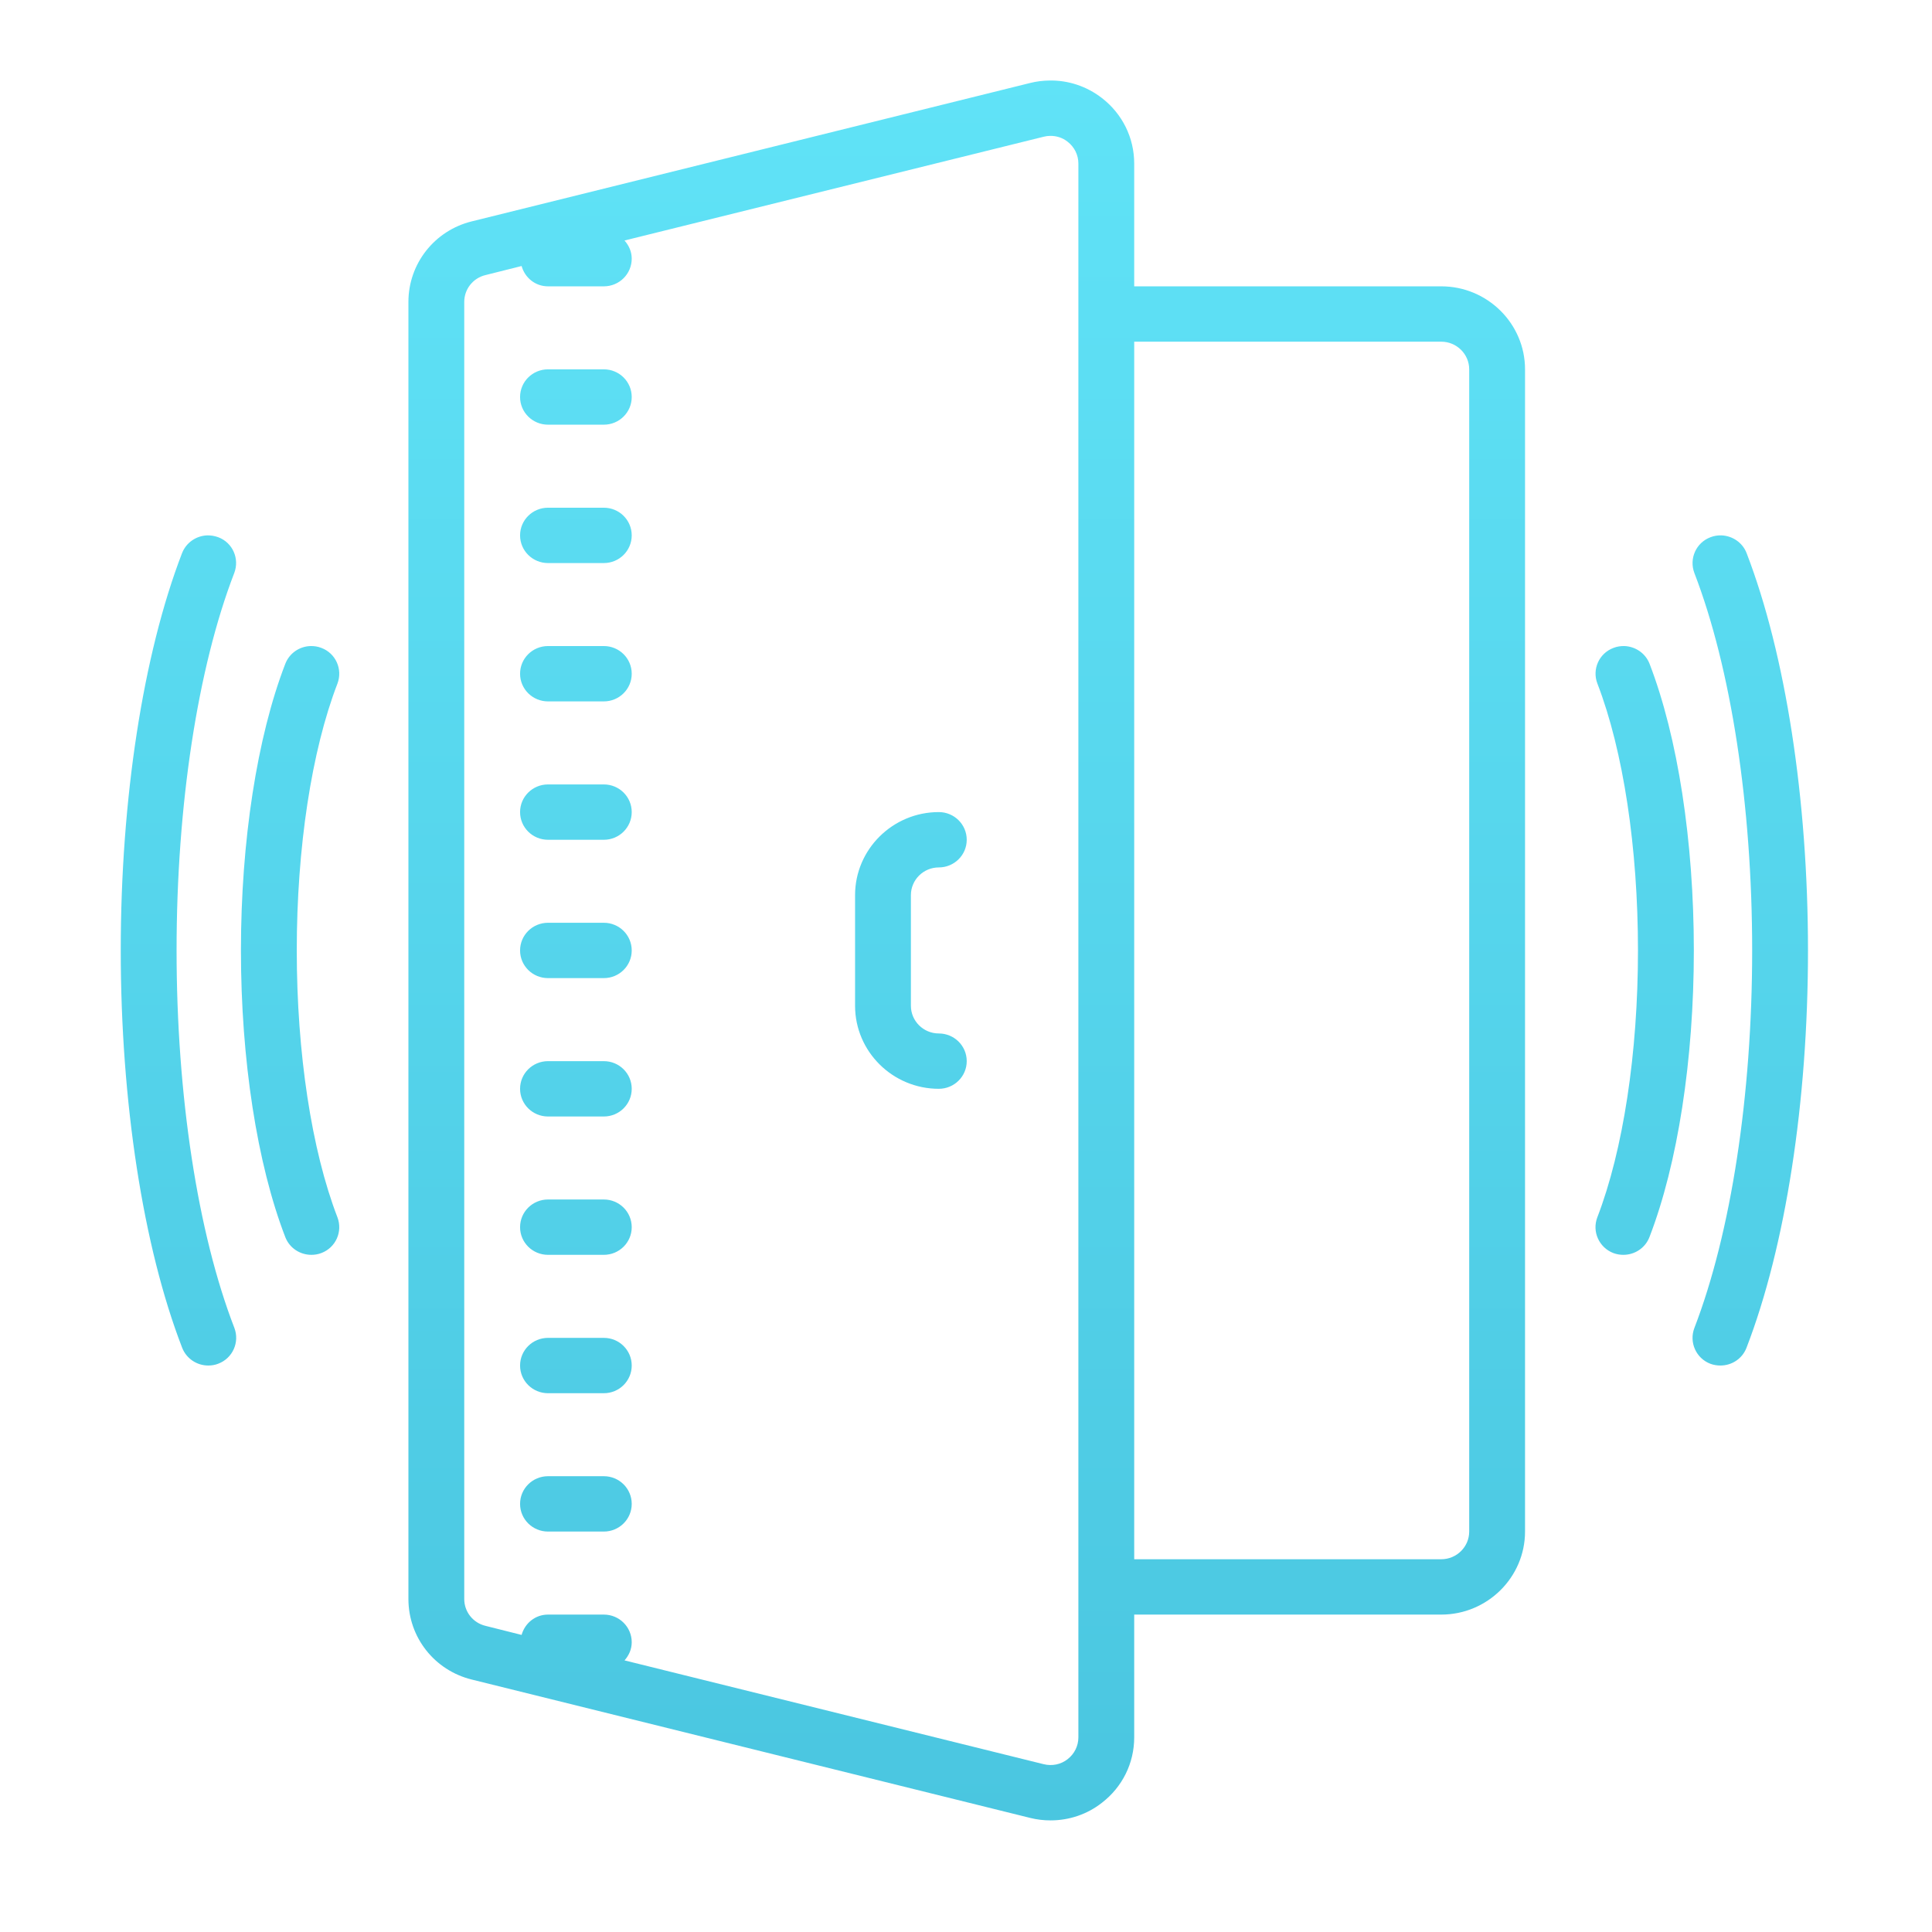 <?xml version="1.0" encoding="UTF-8"?>
<svg width="48px" height="48px" viewBox="0 0 48 48" version="1.1" xmlns="http://www.w3.org/2000/svg" xmlns:xlink="http://www.w3.org/1999/xlink">
    <!-- Generator: Sketch 47.1 (45422) - http://www.bohemiancoding.com/sketch -->
    <title>icons/48/door_sensor/on</title>
    <desc>Created with Sketch.</desc>
    <defs>
        <linearGradient x1="50%" y1="-4.167%" x2="50%" y2="100%" id="linearGradient-1">
            <stop stop-color="#61E4F8" offset="0%"></stop>
            <stop stop-color="#4AC6E0" offset="100%"></stop>
        </linearGradient>
    </defs>
    <g id="Symbols" stroke="none" stroke-width="1" fill="none" fill-rule="evenodd">
        <g id="icons/48/door_sensor/on" fill-rule="nonzero" fill="url(#linearGradient-1)">
            <path d="M26.066,2.001 C25.909,2.003 25.749,2.022 25.592,2.062 L11.721,5.5 C10.794,5.728 10.147,6.553 10.147,7.501 L10.147,39.727 C10.147,40.678 10.794,41.5 11.721,41.728 L25.592,45.165 C25.762,45.208 25.933,45.227 26.101,45.227 C26.559,45.227 27.009,45.079 27.377,44.789 C27.886,44.397 28.179,43.804 28.179,43.165 L28.179,40.114 L35.808,40.114 C36.954,40.114 37.889,39.187 37.889,38.051 L37.889,9.176 C37.889,8.04 36.954,7.114 35.808,7.114 L28.179,7.114 L28.179,4.063 C28.179,3.424 27.886,2.83 27.377,2.436 C26.998,2.143 26.537,1.99 26.066,2.001 Z M26.088,3.376 C26.245,3.373 26.399,3.421 26.524,3.521 C26.694,3.652 26.792,3.851 26.792,4.063 L26.792,43.165 C26.792,43.377 26.694,43.575 26.524,43.707 C26.356,43.839 26.139,43.882 25.93,43.831 L15.516,41.252 C15.625,41.129 15.695,40.976 15.695,40.801 C15.695,40.42 15.384,40.114 15.002,40.114 L13.615,40.114 C13.298,40.114 13.04,40.329 12.959,40.619 L12.059,40.393 C11.751,40.318 11.534,40.044 11.534,39.727 L11.534,7.501 C11.534,7.184 11.751,6.91 12.059,6.835 L12.959,6.609 C13.04,6.899 13.298,7.114 13.615,7.114 L15.002,7.114 C15.384,7.114 15.695,6.808 15.695,6.426 C15.695,6.252 15.625,6.099 15.516,5.975 L25.93,3.397 C25.982,3.384 26.036,3.376 26.088,3.376 Z M28.179,8.489 L35.808,8.489 C36.19,8.489 36.502,8.798 36.502,9.176 L36.502,38.051 C36.502,38.43 36.19,38.739 35.808,38.739 L28.179,38.739 L28.179,8.489 Z M13.615,9.176 C13.233,9.176 12.921,9.482 12.921,9.864 C12.921,10.245 13.233,10.551 13.615,10.551 L15.002,10.551 C15.384,10.551 15.695,10.245 15.695,9.864 C15.695,9.482 15.384,9.176 15.002,9.176 L13.615,9.176 Z M13.615,12.614 C13.233,12.614 12.921,12.92 12.921,13.301 C12.921,13.683 13.233,13.989 13.615,13.989 L15.002,13.989 C15.384,13.989 15.695,13.683 15.695,13.301 C15.695,12.92 15.384,12.614 15.002,12.614 L13.615,12.614 Z M5.148,13.301 C4.877,13.312 4.628,13.476 4.523,13.742 C3.555,16.255 3,19.851 3,23.611 C3,27.374 3.555,30.972 4.525,33.483 C4.631,33.757 4.894,33.926 5.173,33.926 C5.257,33.926 5.341,33.913 5.422,33.881 C5.78,33.746 5.958,33.349 5.823,32.992 C4.91,30.631 4.387,27.212 4.387,23.614 C4.387,20.012 4.91,16.596 5.82,14.236 C5.956,13.879 5.78,13.481 5.422,13.347 C5.333,13.315 5.238,13.299 5.148,13.301 Z M42.768,13.301 C42.679,13.299 42.586,13.312 42.497,13.347 C42.139,13.481 41.961,13.879 42.096,14.236 C43.006,16.596 43.532,20.012 43.532,23.614 C43.532,27.212 43.006,30.634 42.096,32.994 C41.961,33.349 42.137,33.746 42.494,33.883 C42.576,33.913 42.662,33.926 42.744,33.926 C43.023,33.926 43.285,33.76 43.391,33.486 C44.361,30.972 44.919,27.374 44.919,23.614 C44.919,19.851 44.361,16.255 43.394,13.742 C43.291,13.476 43.039,13.312 42.768,13.301 Z M7.714,16.051 C7.443,16.059 7.191,16.226 7.088,16.492 C6.386,18.31 5.986,20.904 5.986,23.614 C5.986,26.324 6.386,28.918 7.088,30.736 C7.194,31.01 7.457,31.176 7.736,31.176 C7.817,31.176 7.904,31.163 7.985,31.131 C8.342,30.996 8.519,30.599 8.383,30.242 C7.741,28.577 7.373,26.16 7.373,23.614 C7.373,21.065 7.741,18.651 8.383,16.986 C8.519,16.629 8.342,16.231 7.985,16.097 C7.895,16.062 7.803,16.049 7.714,16.051 Z M13.615,16.051 C13.233,16.051 12.921,16.357 12.921,16.739 C12.921,17.12 13.233,17.426 13.615,17.426 L15.002,17.426 C15.384,17.426 15.695,17.12 15.695,16.739 C15.695,16.357 15.384,16.051 15.002,16.051 L13.615,16.051 Z M40.36,16.051 C40.267,16.049 40.175,16.062 40.086,16.097 C39.728,16.231 39.549,16.629 39.688,16.986 C40.33,18.651 40.695,21.065 40.695,23.614 C40.695,26.162 40.327,28.579 39.685,30.244 C39.549,30.599 39.728,30.996 40.086,31.133 C40.167,31.163 40.251,31.176 40.332,31.176 C40.611,31.176 40.874,31.01 40.98,30.736 C41.682,28.918 42.083,26.324 42.083,23.614 C42.083,20.904 41.684,18.31 40.983,16.492 C40.88,16.226 40.628,16.062 40.36,16.051 Z M13.615,19.489 C13.233,19.489 12.921,19.795 12.921,20.176 C12.921,20.558 13.233,20.864 13.615,20.864 L15.002,20.864 C15.384,20.864 15.695,20.558 15.695,20.176 C15.695,19.795 15.384,19.489 15.002,19.489 L13.615,19.489 Z M23.324,20.176 C22.178,20.176 21.244,21.103 21.244,22.239 L21.244,24.989 C21.244,26.125 22.178,27.051 23.324,27.051 C23.706,27.051 24.018,26.745 24.018,26.364 C24.018,25.982 23.706,25.676 23.324,25.676 C22.942,25.676 22.631,25.367 22.631,24.989 L22.631,22.239 C22.631,21.86 22.942,21.551 23.324,21.551 C23.706,21.551 24.018,21.245 24.018,20.864 C24.018,20.482 23.706,20.176 23.324,20.176 Z M13.615,22.926 C13.233,22.926 12.921,23.232 12.921,23.614 C12.921,23.995 13.233,24.301 13.615,24.301 L15.002,24.301 C15.384,24.301 15.695,23.995 15.695,23.614 C15.695,23.232 15.384,22.926 15.002,22.926 L13.615,22.926 Z M13.615,26.364 C13.233,26.364 12.921,26.67 12.921,27.051 C12.921,27.433 13.233,27.739 13.615,27.739 L15.002,27.739 C15.384,27.739 15.695,27.433 15.695,27.051 C15.695,26.67 15.384,26.364 15.002,26.364 L13.615,26.364 Z M13.615,29.801 C13.233,29.801 12.921,30.107 12.921,30.489 C12.921,30.87 13.233,31.176 13.615,31.176 L15.002,31.176 C15.384,31.176 15.695,30.87 15.695,30.489 C15.695,30.107 15.384,29.801 15.002,29.801 L13.615,29.801 Z M13.615,33.239 C13.233,33.239 12.921,33.545 12.921,33.926 C12.921,34.308 13.233,34.614 13.615,34.614 L15.002,34.614 C15.384,34.614 15.695,34.308 15.695,33.926 C15.695,33.545 15.384,33.239 15.002,33.239 L13.615,33.239 Z M13.615,36.676 C13.233,36.676 12.921,36.982 12.921,37.364 C12.921,37.745 13.233,38.051 13.615,38.051 L15.002,38.051 C15.384,38.051 15.695,37.745 15.695,37.364 C15.695,36.982 15.384,36.676 15.002,36.676 L13.615,36.676 Z" id="Shape"></path>
        </g>
    </g>
</svg>